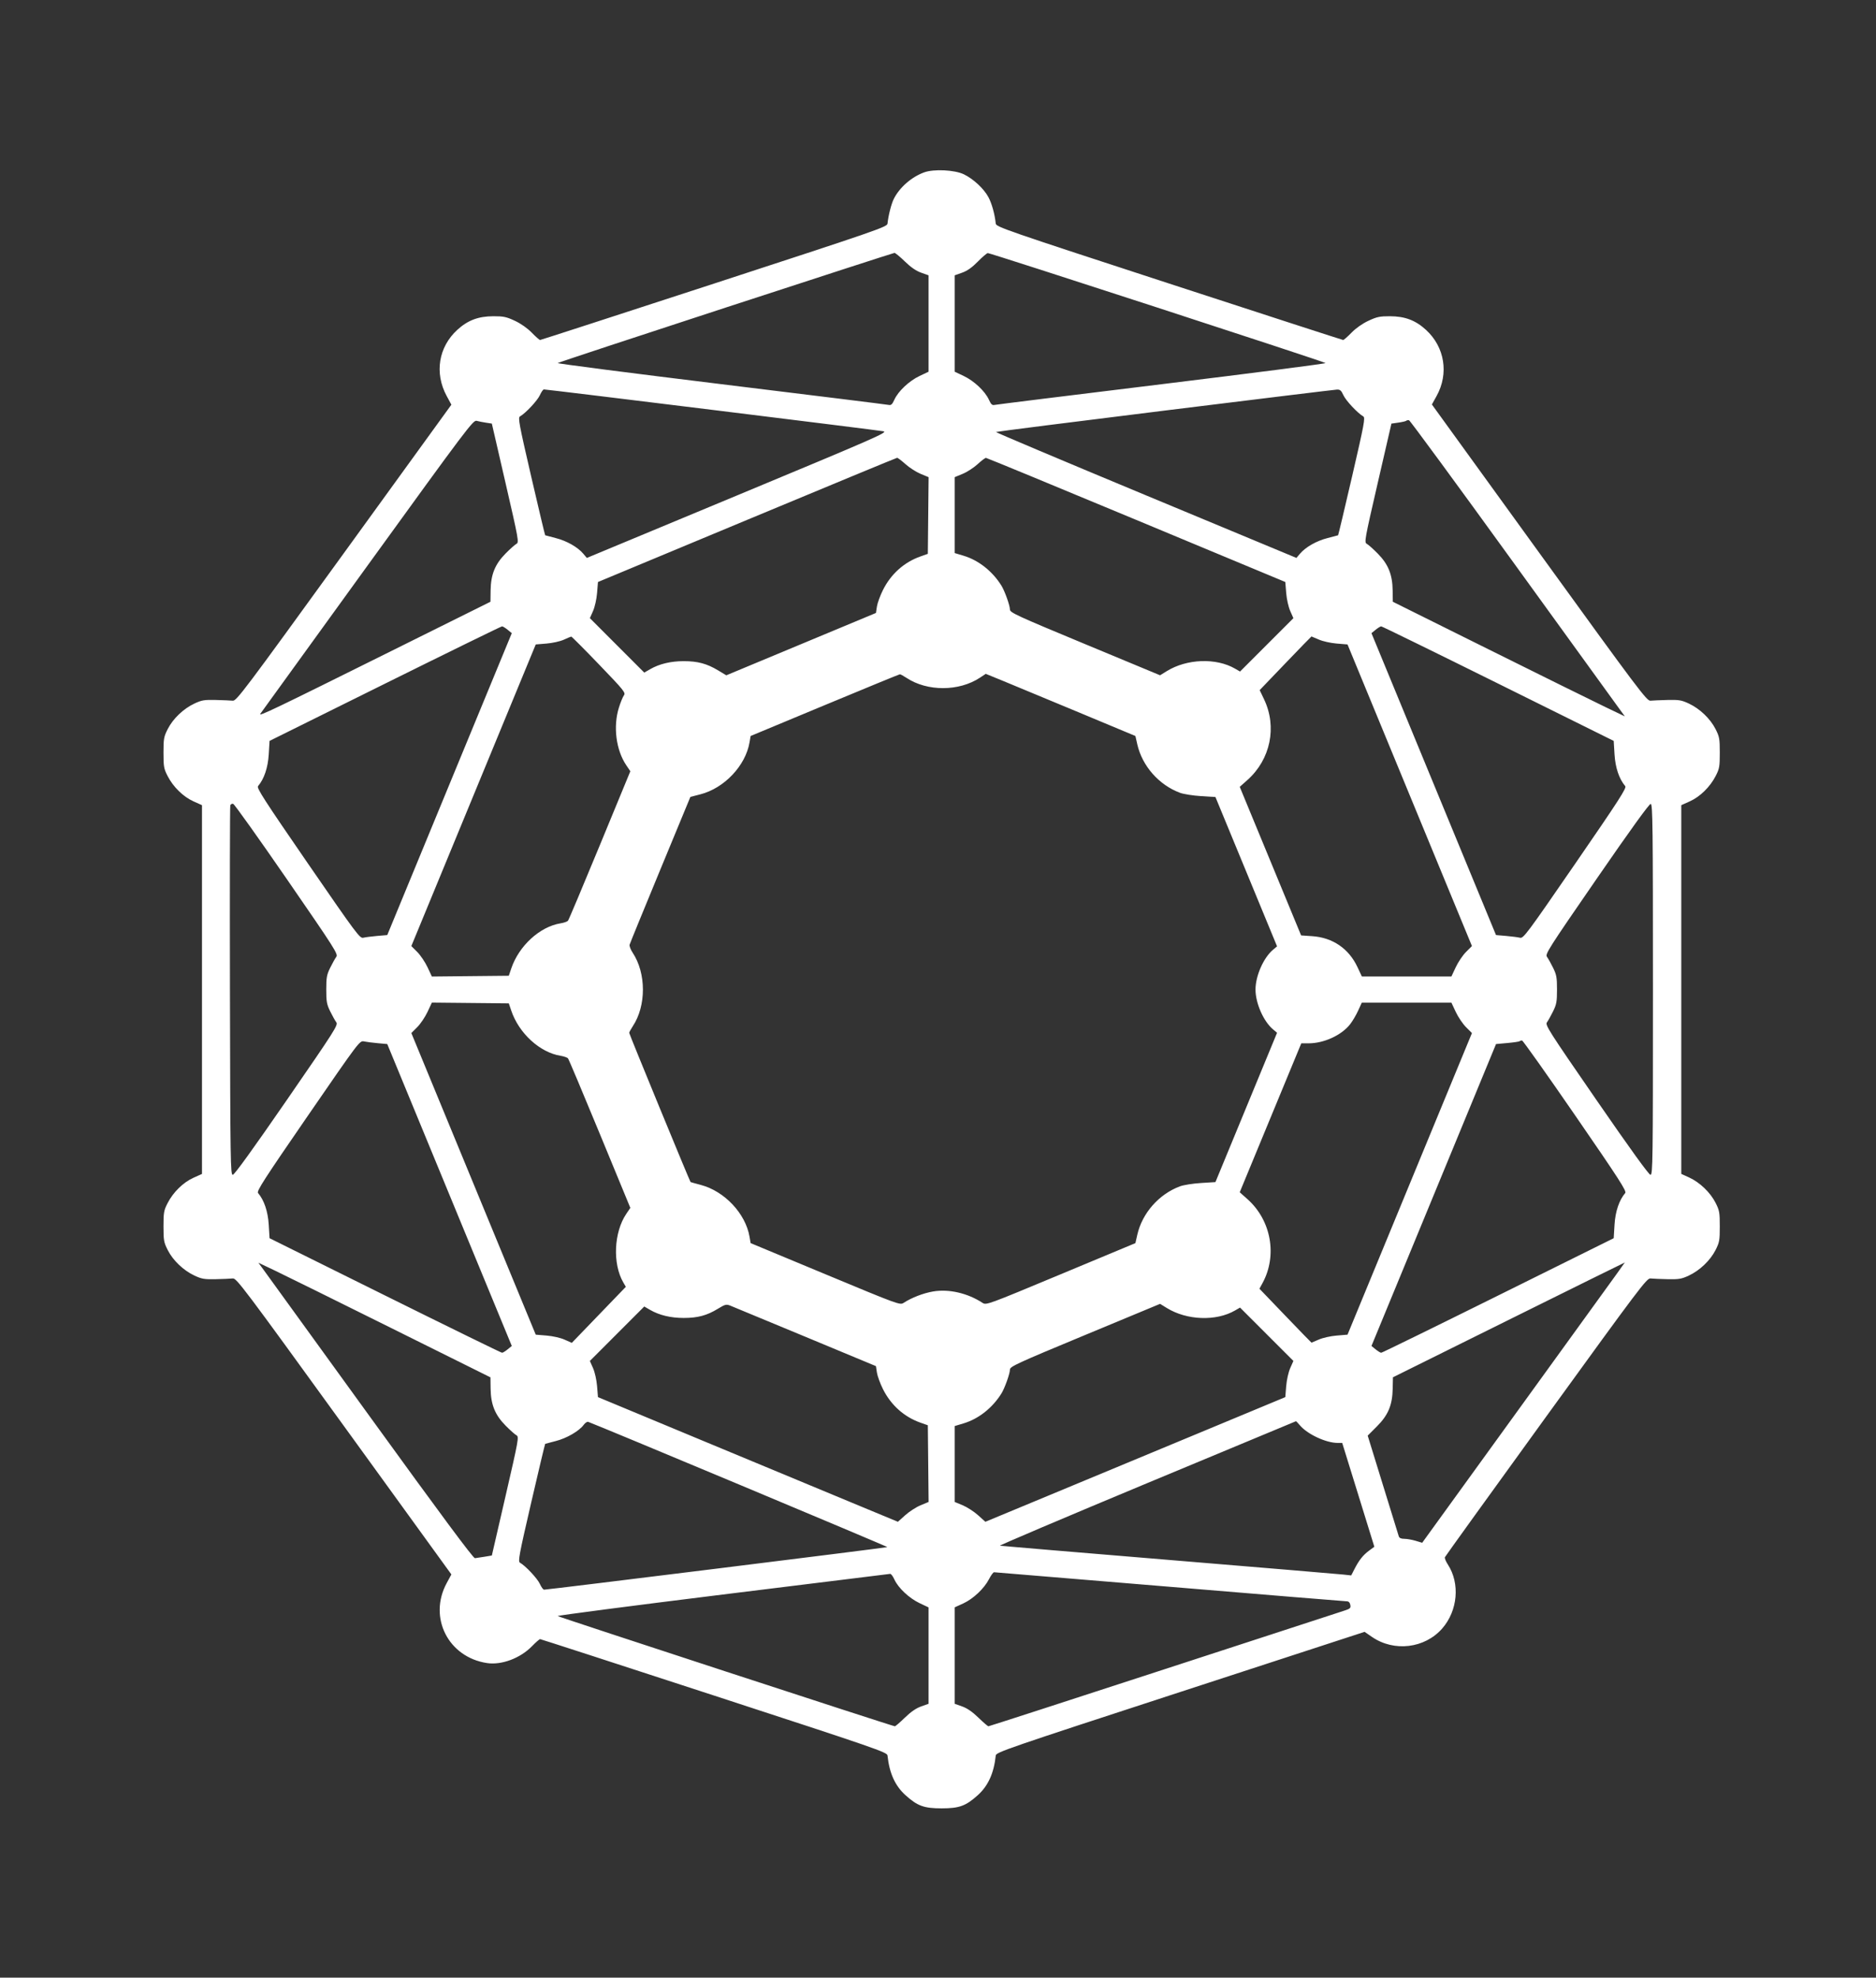 <svg xmlns="http://www.w3.org/2000/svg" width="1291" height="1361" viewBox="0 0 1291 1361" version="1.1"><rect x="0" y="0" width="1291" height="1361" fill="#333333" stroke="none"/><path d="M 636.005 118.611 C 627.343 121.752, 619.115 128.910, 615.125 136.778 C 613.382 140.213, 611.355 148.147, 610.751 153.891 C 610.514 156.147, 603.824 158.460, 491.500 195.116 C 426.050 216.476, 372.133 233.962, 371.685 233.976 C 371.237 233.989, 368.661 231.732, 365.960 228.959 C 362.928 225.846, 358.474 222.713, 354.315 220.766 C 348.491 218.041, 346.490 217.617, 339.539 217.633 C 329.185 217.658, 321.919 220.393, 314.713 226.979 C 301.756 238.822, 298.869 256.746, 307.382 272.500 L 310.625 278.500 236.755 380.500 C 167.959 475.493, 162.700 482.480, 160.192 482.215 C 158.712 482.059, 153.450 481.834, 148.500 481.715 C 140.567 481.526, 138.822 481.818, 133.782 484.180 C 126.229 487.720, 119.035 494.595, 115.426 501.722 C 112.744 507.018, 112.500 508.376, 112.500 518 C 112.500 527.544, 112.756 529.001, 115.315 534 C 119.169 541.532, 126.088 548.318, 133.140 551.482 L 139 554.112 139 681 L 139 807.888 133.140 810.518 C 126.088 813.682, 119.169 820.468, 115.315 828 C 112.756 832.999, 112.500 834.456, 112.500 844 C 112.500 853.624, 112.744 854.982, 115.426 860.278 C 119.035 867.405, 126.229 874.280, 133.782 877.820 C 138.800 880.172, 140.601 880.477, 148.500 880.314 C 153.450 880.212, 158.715 879.987, 160.201 879.814 C 162.728 879.520, 167.665 886.079, 236.761 981.500 L 310.621 1083.500 307.381 1089.500 C 294.626 1113.115, 308.461 1140.498, 335.170 1144.503 C 345.174 1146.003, 358.034 1141.179, 366.096 1132.902 C 368.722 1130.206, 371.237 1128.010, 371.685 1128.023 C 372.133 1128.035, 426.050 1145.525, 491.500 1166.890 C 603.672 1203.505, 610.514 1205.871, 610.751 1208.117 C 612.038 1220.320, 615.982 1229, 623.182 1235.474 C 631.402 1242.864, 635.865 1244.484, 648 1244.484 C 660.135 1244.484, 664.598 1242.864, 672.818 1235.474 C 680.018 1229.001, 683.962 1220.320, 685.249 1208.118 C 685.486 1205.871, 692.731 1203.376, 812.283 1164.374 L 939.067 1123.013 944.157 1126.515 C 959.346 1136.962, 980.470 1134.423, 992.479 1120.707 C 1003.197 1108.465, 1004.849 1089.695, 996.356 1076.661 C 994.980 1074.550, 994.066 1072.300, 994.325 1071.661 C 994.584 1071.023, 1025.919 1027.525, 1063.958 975 C 1128.531 885.837, 1133.299 879.521, 1135.810 879.814 C 1137.290 879.987, 1142.550 880.212, 1147.500 880.314 C 1155.399 880.477, 1157.200 880.172, 1162.218 877.820 C 1169.771 874.280, 1176.965 867.405, 1180.574 860.278 C 1183.256 854.982, 1183.500 853.624, 1183.500 844 C 1183.500 834.376, 1183.256 833.018, 1180.574 827.722 C 1176.984 820.633, 1169.742 813.687, 1162.468 810.357 L 1157 807.853 1157 680.983 L 1157 554.112 1162.860 551.482 C 1169.912 548.318, 1176.831 541.532, 1180.685 534 C 1183.244 529.001, 1183.500 527.544, 1183.500 518 C 1183.500 508.376, 1183.256 507.018, 1180.574 501.722 C 1176.965 494.595, 1169.771 487.720, 1162.218 484.180 C 1157.178 481.818, 1155.433 481.526, 1147.500 481.715 C 1142.550 481.834, 1137.288 482.059, 1135.807 482.215 C 1133.299 482.480, 1128.051 475.503, 1059.246 380.430 L 985.377 278.361 988.631 272.484 C 997.163 257.076, 994.212 238.792, 981.287 226.979 C 974.081 220.393, 966.815 217.658, 956.461 217.633 C 949.510 217.617, 947.509 218.041, 941.685 220.766 C 937.526 222.713, 933.072 225.846, 930.040 228.959 C 927.339 231.732, 924.763 233.989, 924.315 233.976 C 923.867 233.962, 869.950 216.476, 804.500 195.116 C 692.176 158.460, 685.486 156.147, 685.249 153.891 C 684.558 147.315, 682.529 140.010, 680.184 135.652 C 677.041 129.810, 669.799 123.084, 663.280 119.951 C 656.934 116.901, 642.658 116.199, 636.005 118.611 M 499.500 211.631 C 436.250 232.285, 384.178 249.487, 383.784 249.857 C 383.391 250.228, 434.016 256.756, 496.284 264.364 C 558.553 271.971, 610.431 278.405, 611.570 278.661 C 613.208 279.029, 614.015 278.293, 615.445 275.122 C 618.085 269.267, 625.605 262.164, 632.750 258.775 L 639 255.811 639 222.640 L 639 189.469 633.875 187.649 C 630.406 186.417, 626.786 183.919, 622.669 179.915 C 619.324 176.662, 616.117 174.018, 615.543 174.040 C 614.970 174.061, 562.750 190.977, 499.500 211.631 M 672.848 180.087 C 668.920 184.091, 665.642 186.400, 662.098 187.659 L 657 189.469 657 222.640 L 657 255.811 663.250 258.775 C 670.395 262.164, 677.915 269.267, 680.555 275.122 C 681.985 278.293, 682.792 279.029, 684.430 278.661 C 685.569 278.405, 737.447 271.971, 799.716 264.364 C 861.984 256.756, 912.609 250.228, 912.216 249.857 C 911.143 248.845, 681.209 173.974, 679.755 174.163 C 679.065 174.252, 675.957 176.918, 672.848 180.087 M 371.501 271.998 C 369.834 275.695, 361.687 284.388, 357.851 286.564 C 356.366 287.406, 357.137 291.546, 365.531 327.847 C 370.663 350.038, 375.005 368.275, 375.181 368.374 C 375.356 368.473, 378.628 369.341, 382.452 370.302 C 389.979 372.195, 397.569 376.510, 401.417 381.083 L 403.838 383.961 507.658 340.766 C 602.665 301.237, 611.182 297.505, 607.989 296.806 C 604.890 296.128, 376.676 268, 374.271 268 C 373.739 268, 372.493 269.799, 371.501 271.998 M 801.653 282.531 C 737.937 290.412, 685.609 297.058, 685.367 297.300 C 685.125 297.541, 731.555 317.139, 788.545 340.850 L 892.162 383.961 894.583 381.083 C 898.431 376.510, 906.021 372.195, 913.548 370.302 C 917.372 369.341, 920.644 368.473, 920.819 368.374 C 920.995 368.275, 925.337 350.038, 930.469 327.847 C 938.863 291.546, 939.634 287.406, 938.149 286.564 C 934.313 284.388, 926.166 275.695, 924.499 271.998 C 923.039 268.760, 922.202 268.019, 920.098 268.101 C 918.669 268.157, 865.369 274.650, 801.653 282.531 M 253 389.124 C 213.125 444.232, 179.919 490.139, 179.208 491.139 C 177.573 493.440, 187.111 488.872, 271.006 447.175 L 337.512 414.119 337.623 406.310 C 337.780 395.375, 340.647 388.293, 347.889 380.956 C 350.975 377.829, 354.358 374.815, 355.408 374.257 C 357.233 373.288, 356.910 371.488, 347.891 332.372 L 338.468 291.500 334.484 290.900 C 332.293 290.571, 329.375 289.991, 328 289.613 C 325.635 288.963, 321.581 294.343, 253 389.124 M 967.799 289.534 C 967.467 289.866, 965.021 290.449, 962.362 290.829 L 957.529 291.521 948.107 332.382 C 939.090 371.488, 938.767 373.288, 940.592 374.257 C 941.642 374.815, 945.025 377.829, 948.111 380.956 C 955.353 388.293, 958.220 395.375, 958.377 406.310 L 958.488 414.119 1024.994 447.175 C 1061.572 465.355, 1097.500 483.102, 1104.834 486.613 L 1118.168 492.997 1114.700 488.249 C 1112.792 485.637, 1079.655 439.850, 1041.063 386.500 C 1002.470 333.150, 970.334 289.372, 969.649 289.215 C 968.963 289.059, 968.131 289.202, 967.799 289.534 M 514 357.827 L 411.500 400.530 410.886 408.064 C 410.534 412.376, 409.344 417.695, 408.101 420.504 L 405.931 425.411 424.643 444.143 L 443.356 462.876 447.428 460.523 C 453.731 456.882, 461.593 455, 470.500 455 C 480.127 455, 486.446 456.692, 494.157 461.335 L 499.813 464.742 551.306 443.287 L 602.798 421.832 603.458 417.433 C 603.821 415.014, 605.688 409.895, 607.607 406.059 C 613.149 394.982, 622.187 386.898, 633.472 382.924 L 638.500 381.154 638.766 354.768 L 639.032 328.381 633.519 326.096 C 630.487 324.840, 625.802 321.829, 623.106 319.406 C 620.411 316.983, 617.822 315.028, 617.353 315.062 C 616.884 315.096, 570.375 334.340, 514 357.827 M 672.766 319.437 C 670.163 321.834, 665.550 324.824, 662.516 326.082 L 657 328.368 657 354.495 L 657 380.621 663.087 382.445 C 673.392 385.532, 682.932 393.061, 689.132 403 C 691.409 406.651, 695 416.701, 695 419.424 C 695 421.581, 699.206 423.520, 746.661 443.244 L 798.323 464.717 802.911 461.879 C 816.722 453.338, 836.890 452.598, 849.926 460.155 L 853.353 462.141 871.713 443.780 L 890.073 425.420 887.901 420.509 C 886.656 417.694, 885.466 412.379, 885.114 408.059 L 884.500 400.520 782 357.822 C 725.625 334.338, 679.050 315.114, 678.500 315.102 C 677.950 315.089, 675.370 317.040, 672.766 319.437 M 265 470.457 L 185.500 509.873 184.935 519.187 C 184.382 528.314, 181.762 536.069, 177.566 541 C 176.487 542.267, 181.821 550.538, 211.894 594.232 C 245.403 642.916, 247.647 645.927, 250 645.337 C 251.375 644.993, 255.650 644.438, 259.500 644.105 L 266.500 643.500 309.348 539.616 L 352.196 435.732 349.348 433.402 C 347.782 432.120, 346.050 431.065, 345.500 431.057 C 344.950 431.048, 308.725 448.778, 265 470.457 M 946.647 433.406 L 943.794 435.739 986.647 539.620 L 1029.500 643.500 1036.500 644.105 C 1040.350 644.438, 1044.625 644.993, 1046 645.337 C 1048.353 645.927, 1050.597 642.916, 1084.106 594.232 C 1114.179 550.538, 1119.513 542.267, 1118.434 541 C 1114.238 536.069, 1111.618 528.314, 1111.065 519.187 L 1110.500 509.873 1031 470.457 C 987.275 448.778, 951.050 431.048, 950.500 431.057 C 949.950 431.065, 948.216 432.122, 946.647 433.406 M 388.020 440.222 C 385.525 441.366, 380.249 442.547, 376.112 442.888 L 368.684 443.500 325.878 547.286 L 283.072 651.072 287.135 655.135 C 289.369 657.369, 292.549 662.085, 294.201 665.615 L 297.204 672.032 323.671 671.766 L 350.139 671.500 351.836 666.487 C 357.115 650.887, 371.515 637.700, 385.757 635.423 C 388.070 635.053, 390.379 634.244, 390.889 633.625 C 391.398 633.006, 401.256 609.609, 412.794 581.632 L 433.773 530.763 430.978 526.623 C 423.924 516.170, 421.848 499.967, 425.901 486.986 C 427.020 483.403, 428.575 479.596, 429.357 478.526 C 430.682 476.715, 429.497 475.245, 412.235 457.290 C 402.034 446.681, 393.421 438.038, 393.094 438.084 C 392.768 438.131, 390.484 439.093, 388.020 440.222 M 884.573 456.466 L 866.866 474.933 869.878 481.245 C 878.944 500.241, 874.342 522.616, 858.457 536.770 L 853.149 541.500 874.268 592.620 L 895.388 643.741 903.033 644.265 C 917.126 645.231, 928.206 652.805, 934.170 665.549 L 937.189 672 968 672 L 998.811 672 1001.807 665.599 C 1003.455 662.078, 1006.634 657.366, 1008.871 655.129 L 1012.940 651.060 970.129 547.280 L 927.317 443.500 919.860 442.886 C 915.684 442.542, 910.279 441.332, 907.574 440.136 C 904.919 438.961, 902.641 438, 902.513 438 C 902.384 438, 894.311 446.310, 884.573 456.466 M 567.527 485.278 L 516.553 506.500 515.805 510.892 C 513.069 526.940, 498.447 542.403, 482 546.640 L 475.096 548.418 454.404 598.459 C 443.023 625.982, 433.512 649.238, 433.268 650.139 C 433.024 651.041, 433.975 653.516, 435.381 655.640 C 444.747 669.793, 444.785 692.148, 435.468 706.227 C 434.111 708.279, 433 710.334, 433 710.796 C 433 711.661, 474.725 813.127, 475.222 813.469 C 475.375 813.574, 478.550 814.465, 482.279 815.449 C 498.604 819.757, 513.082 835.153, 515.805 851.104 L 516.554 855.491 567.936 876.881 C 618.734 898.027, 619.347 898.251, 621.909 896.576 C 627.307 893.047, 635.361 889.932, 642.058 888.783 C 652.935 886.918, 665.839 889.876, 676.110 896.588 C 678.696 898.278, 679.182 898.100, 730.033 876.896 L 781.347 855.500 782.645 849.773 C 786.027 834.851, 797.531 821.793, 812.043 816.402 C 814.494 815.491, 820.983 814.465, 826.463 814.123 L 836.426 813.500 857.630 762.116 L 878.834 710.732 876.020 708.363 C 869.483 702.863, 864 690.380, 864 681 C 864 671.620, 869.483 659.137, 876.020 653.637 L 878.834 651.268 857.630 599.884 L 836.426 548.500 826.463 547.877 C 820.983 547.535, 814.494 546.509, 812.043 545.598 C 797.531 540.207, 786.029 527.151, 782.644 512.227 L 781.345 506.500 742.423 490.253 C 721.015 481.317, 697.845 471.694, 690.934 468.867 L 678.368 463.728 674.368 466.375 C 659.972 475.902, 638.117 475.961, 623.837 466.511 C 621.750 465.130, 619.696 464.013, 619.271 464.028 C 618.847 464.044, 595.562 473.606, 567.527 485.278 M 158.490 554.176 C 158.212 554.904, 158.101 612.425, 158.243 682 C 158.483 799.904, 158.615 808.500, 160.187 808.500 C 161.288 808.500, 174.210 790.610, 197.388 757 C 230.693 708.705, 232.810 705.376, 231.417 703.500 C 230.601 702.400, 228.715 699.025, 227.226 696 C 224.861 691.192, 224.521 689.304, 224.521 681 C 224.521 672.696, 224.861 670.808, 227.226 666 C 228.715 662.975, 230.601 659.600, 231.417 658.500 C 232.810 656.624, 230.693 653.295, 197.400 605 C 177.874 576.675, 161.245 553.354, 160.446 553.176 C 159.647 552.998, 158.767 553.448, 158.490 554.176 M 1098.798 604.724 C 1065.328 653.269, 1063.193 656.625, 1064.584 658.500 C 1065.400 659.600, 1067.285 662.975, 1068.774 666 C 1071.139 670.808, 1071.479 672.696, 1071.479 681 C 1071.479 689.304, 1071.139 691.192, 1068.774 696 C 1067.285 699.025, 1065.399 702.400, 1064.583 703.500 C 1063.190 705.376, 1065.307 708.705, 1098.612 757 C 1121.790 790.610, 1134.712 808.500, 1135.813 808.500 C 1137.387 808.500, 1137.500 799.944, 1137.500 681.014 C 1137.500 568.405, 1137.325 553.494, 1135.998 553.238 C 1135.003 553.047, 1122.439 570.436, 1098.798 604.724 M 294.201 696.385 C 292.549 699.915, 289.369 704.631, 287.135 706.865 L 283.072 710.928 325.878 814.714 L 368.684 918.500 376.141 919.114 C 380.433 919.468, 385.698 920.664, 388.549 921.933 L 393.500 924.138 412.090 904.855 L 430.680 885.572 428.918 882.536 C 421.476 869.718, 422.422 848.054, 430.978 835.377 L 433.773 831.237 412.794 780.368 C 401.256 752.391, 391.398 728.994, 390.889 728.375 C 390.379 727.756, 388.070 726.947, 385.757 726.577 C 371.515 724.300, 357.115 711.113, 351.836 695.513 L 350.139 690.500 323.671 690.234 L 297.204 689.968 294.201 696.385 M 934.589 695.586 C 933.183 698.658, 930.673 702.887, 929.013 704.984 C 923.063 712.497, 911.053 717.995, 900.568 718.005 L 895.500 718.010 874.318 769.255 L 853.137 820.500 858.451 825.230 C 874.859 839.834, 879.174 864.169, 868.727 883.188 L 866.701 886.877 884.508 905.438 C 894.302 915.647, 902.412 924, 902.530 924 C 902.649 924, 904.919 923.039, 907.574 921.864 C 910.279 920.668, 915.684 919.458, 919.860 919.114 L 927.317 918.500 970.129 814.720 L 1012.940 710.940 1008.871 706.871 C 1006.634 704.634, 1003.455 699.922, 1001.807 696.401 L 998.811 690 967.979 690 L 937.147 690 934.589 695.586 M 211.894 767.783 C 181.821 811.465, 176.487 819.733, 177.566 821 C 181.761 825.930, 184.382 833.686, 184.935 842.809 L 185.500 852.119 265 891.543 C 308.725 913.227, 344.950 930.959, 345.500 930.948 C 346.050 930.937, 347.782 929.880, 349.348 928.598 L 352.196 926.268 309.348 822.384 L 266.500 718.500 260 717.913 C 256.425 717.590, 252.150 717.042, 250.500 716.696 C 247.510 716.069, 247.378 716.244, 211.894 767.783 M 1045.798 716.536 C 1045.503 716.830, 1041.719 717.393, 1037.390 717.786 L 1029.517 718.500 986.658 822.382 L 943.798 926.264 946.649 928.596 C 948.217 929.879, 949.950 930.937, 950.500 930.948 C 951.050 930.959, 987.275 913.227, 1031 891.543 L 1110.500 852.119 1111.065 842.809 C 1111.618 833.686, 1114.239 825.930, 1118.434 821 C 1119.513 819.733, 1114.179 811.468, 1084.106 767.800 C 1064.522 739.365, 1048.013 716.077, 1047.417 716.050 C 1046.821 716.022, 1046.092 716.241, 1045.798 716.536 M 181.301 873.747 C 183.214 876.361, 216.365 922.150, 254.971 975.500 C 303.203 1042.152, 325.686 1072.445, 326.832 1072.326 C 327.749 1072.230, 330.743 1071.775, 333.486 1071.315 L 338.471 1070.479 347.893 1029.618 C 356.910 990.512, 357.233 988.712, 355.408 987.743 C 354.358 987.185, 350.975 984.171, 347.889 981.044 C 340.646 973.706, 337.780 966.626, 337.623 955.685 L 337.511 947.870 269.006 913.822 C 231.328 895.095, 195.398 877.347, 189.162 874.383 L 177.825 868.993 181.301 873.747 M 1038.038 908.417 L 958.576 947.833 958.410 955.667 C 958.170 967.061, 955.305 973.868, 947.438 981.742 L 941.202 987.983 951.620 1021.742 C 957.349 1040.309, 962.284 1056.287, 962.586 1057.250 C 962.962 1058.449, 964.166 1059, 966.408 1059 C 968.209 1059, 971.711 1059.611, 974.191 1060.357 L 978.701 1061.714 1047.100 967.189 C 1126.461 857.517, 1118.191 869, 1117.807 869.001 C 1117.638 869.001, 1081.742 886.739, 1038.038 908.417 M 494 900.692 C 486.499 905.290, 480.127 907, 470.500 907 C 461.593 907, 453.731 905.118, 447.428 901.477 L 443.356 899.124 424.643 917.857 L 405.931 936.589 408.101 941.496 C 409.344 944.306, 410.534 949.624, 410.886 953.940 L 411.500 961.477 483 991.223 C 522.325 1007.583, 568.766 1026.886, 586.202 1034.120 L 617.904 1047.272 622.955 1042.730 C 625.734 1040.232, 630.487 1037.160, 633.519 1035.904 L 639.032 1033.619 638.766 1007.232 L 638.500 980.846 633.472 979.076 C 622.187 975.102, 613.149 967.018, 607.607 955.941 C 605.688 952.105, 603.820 946.983, 603.457 944.560 L 602.796 940.154 554.148 919.913 C 527.392 908.781, 504.150 899.143, 502.500 898.496 C 499.790 897.434, 498.968 897.646, 494 900.692 M 746.668 918.762 C 699.229 938.476, 695 940.425, 695 942.579 C 695 945.300, 691.408 955.350, 689.132 959 C 682.932 968.939, 673.392 976.468, 663.087 979.555 L 657 981.379 657 1007.505 L 657 1033.632 662.497 1035.910 C 665.520 1037.163, 670.266 1040.232, 673.044 1042.730 L 678.096 1047.271 721.798 1029.122 C 745.834 1019.141, 792.275 999.838, 825 986.227 L 884.500 961.481 885.114 953.942 C 885.466 949.621, 886.655 944.307, 887.901 941.491 L 890.073 936.580 871.713 918.220 L 853.353 899.859 849.926 901.845 C 836.892 909.400, 816.722 908.662, 802.918 900.125 L 798.336 897.292 746.668 918.762 M 401.672 980.569 C 398.605 984.787, 389.906 989.834, 382.500 991.691 C 378.650 992.656, 375.356 993.527, 375.181 993.626 C 375.005 993.725, 370.663 1011.962, 365.531 1034.153 C 357.137 1070.454, 356.366 1074.594, 357.851 1075.436 C 361.687 1077.612, 369.834 1086.305, 371.501 1090.002 C 372.493 1092.201, 373.798 1093.999, 374.402 1093.997 C 377.175 1093.988, 610.258 1065.075, 610.642 1064.692 C 610.965 1064.368, 411.927 981.040, 404.791 978.511 C 404.081 978.260, 402.677 979.185, 401.672 980.569 M 789.109 1020.823 C 732.795 1044.296, 687.345 1063.612, 688.109 1063.749 C 688.874 1063.886, 741.025 1068.264, 804 1073.478 C 866.975 1078.692, 921.058 1083.233, 924.184 1083.569 L 929.867 1084.181 932.066 1079.871 C 935.217 1073.694, 937.985 1070.195, 942.139 1067.134 L 945.778 1064.453 934.722 1028.726 L 923.665 993 920.514 993 C 912.528 993, 899.726 987.029, 894.567 980.897 C 893.226 979.304, 891.988 978.033, 891.815 978.073 C 891.642 978.114, 845.424 997.351, 789.109 1020.823 M 680.599 1086.750 C 677.284 1093.219, 669.684 1100.361, 662.750 1103.524 L 657 1106.147 657 1139.339 L 657 1172.531 662.125 1174.351 C 665.594 1175.583, 669.214 1178.081, 673.331 1182.085 C 676.676 1185.338, 679.769 1188, 680.204 1188 C 680.639 1188, 734.883 1170.430, 800.747 1148.956 C 866.611 1127.482, 922.572 1109.243, 925.105 1108.424 C 929.187 1107.105, 929.657 1106.655, 929.239 1104.468 C 928.929 1102.848, 928.096 1102, 926.816 1102 C 925.743 1102, 870.926 1097.500, 805 1092 C 739.074 1086.500, 684.662 1082, 684.085 1082 C 683.507 1082, 681.938 1084.138, 680.599 1086.750 M 497.286 1097.346 C 434.468 1105.115, 383.393 1111.774, 383.786 1112.144 C 384.527 1112.842, 614.405 1188, 615.798 1188 C 616.232 1188, 619.324 1185.338, 622.669 1182.085 C 626.786 1178.081, 630.406 1175.583, 633.875 1174.351 L 639 1172.531 639 1139.360 L 639 1106.189 632.750 1103.225 C 625.632 1099.849, 618.087 1092.738, 615.473 1086.941 C 614.496 1084.773, 613.202 1083.050, 612.598 1083.111 C 611.994 1083.171, 560.104 1089.577, 497.286 1097.346" stroke="none" fill="#ffffff" fill-rule="evenodd"/></svg>
